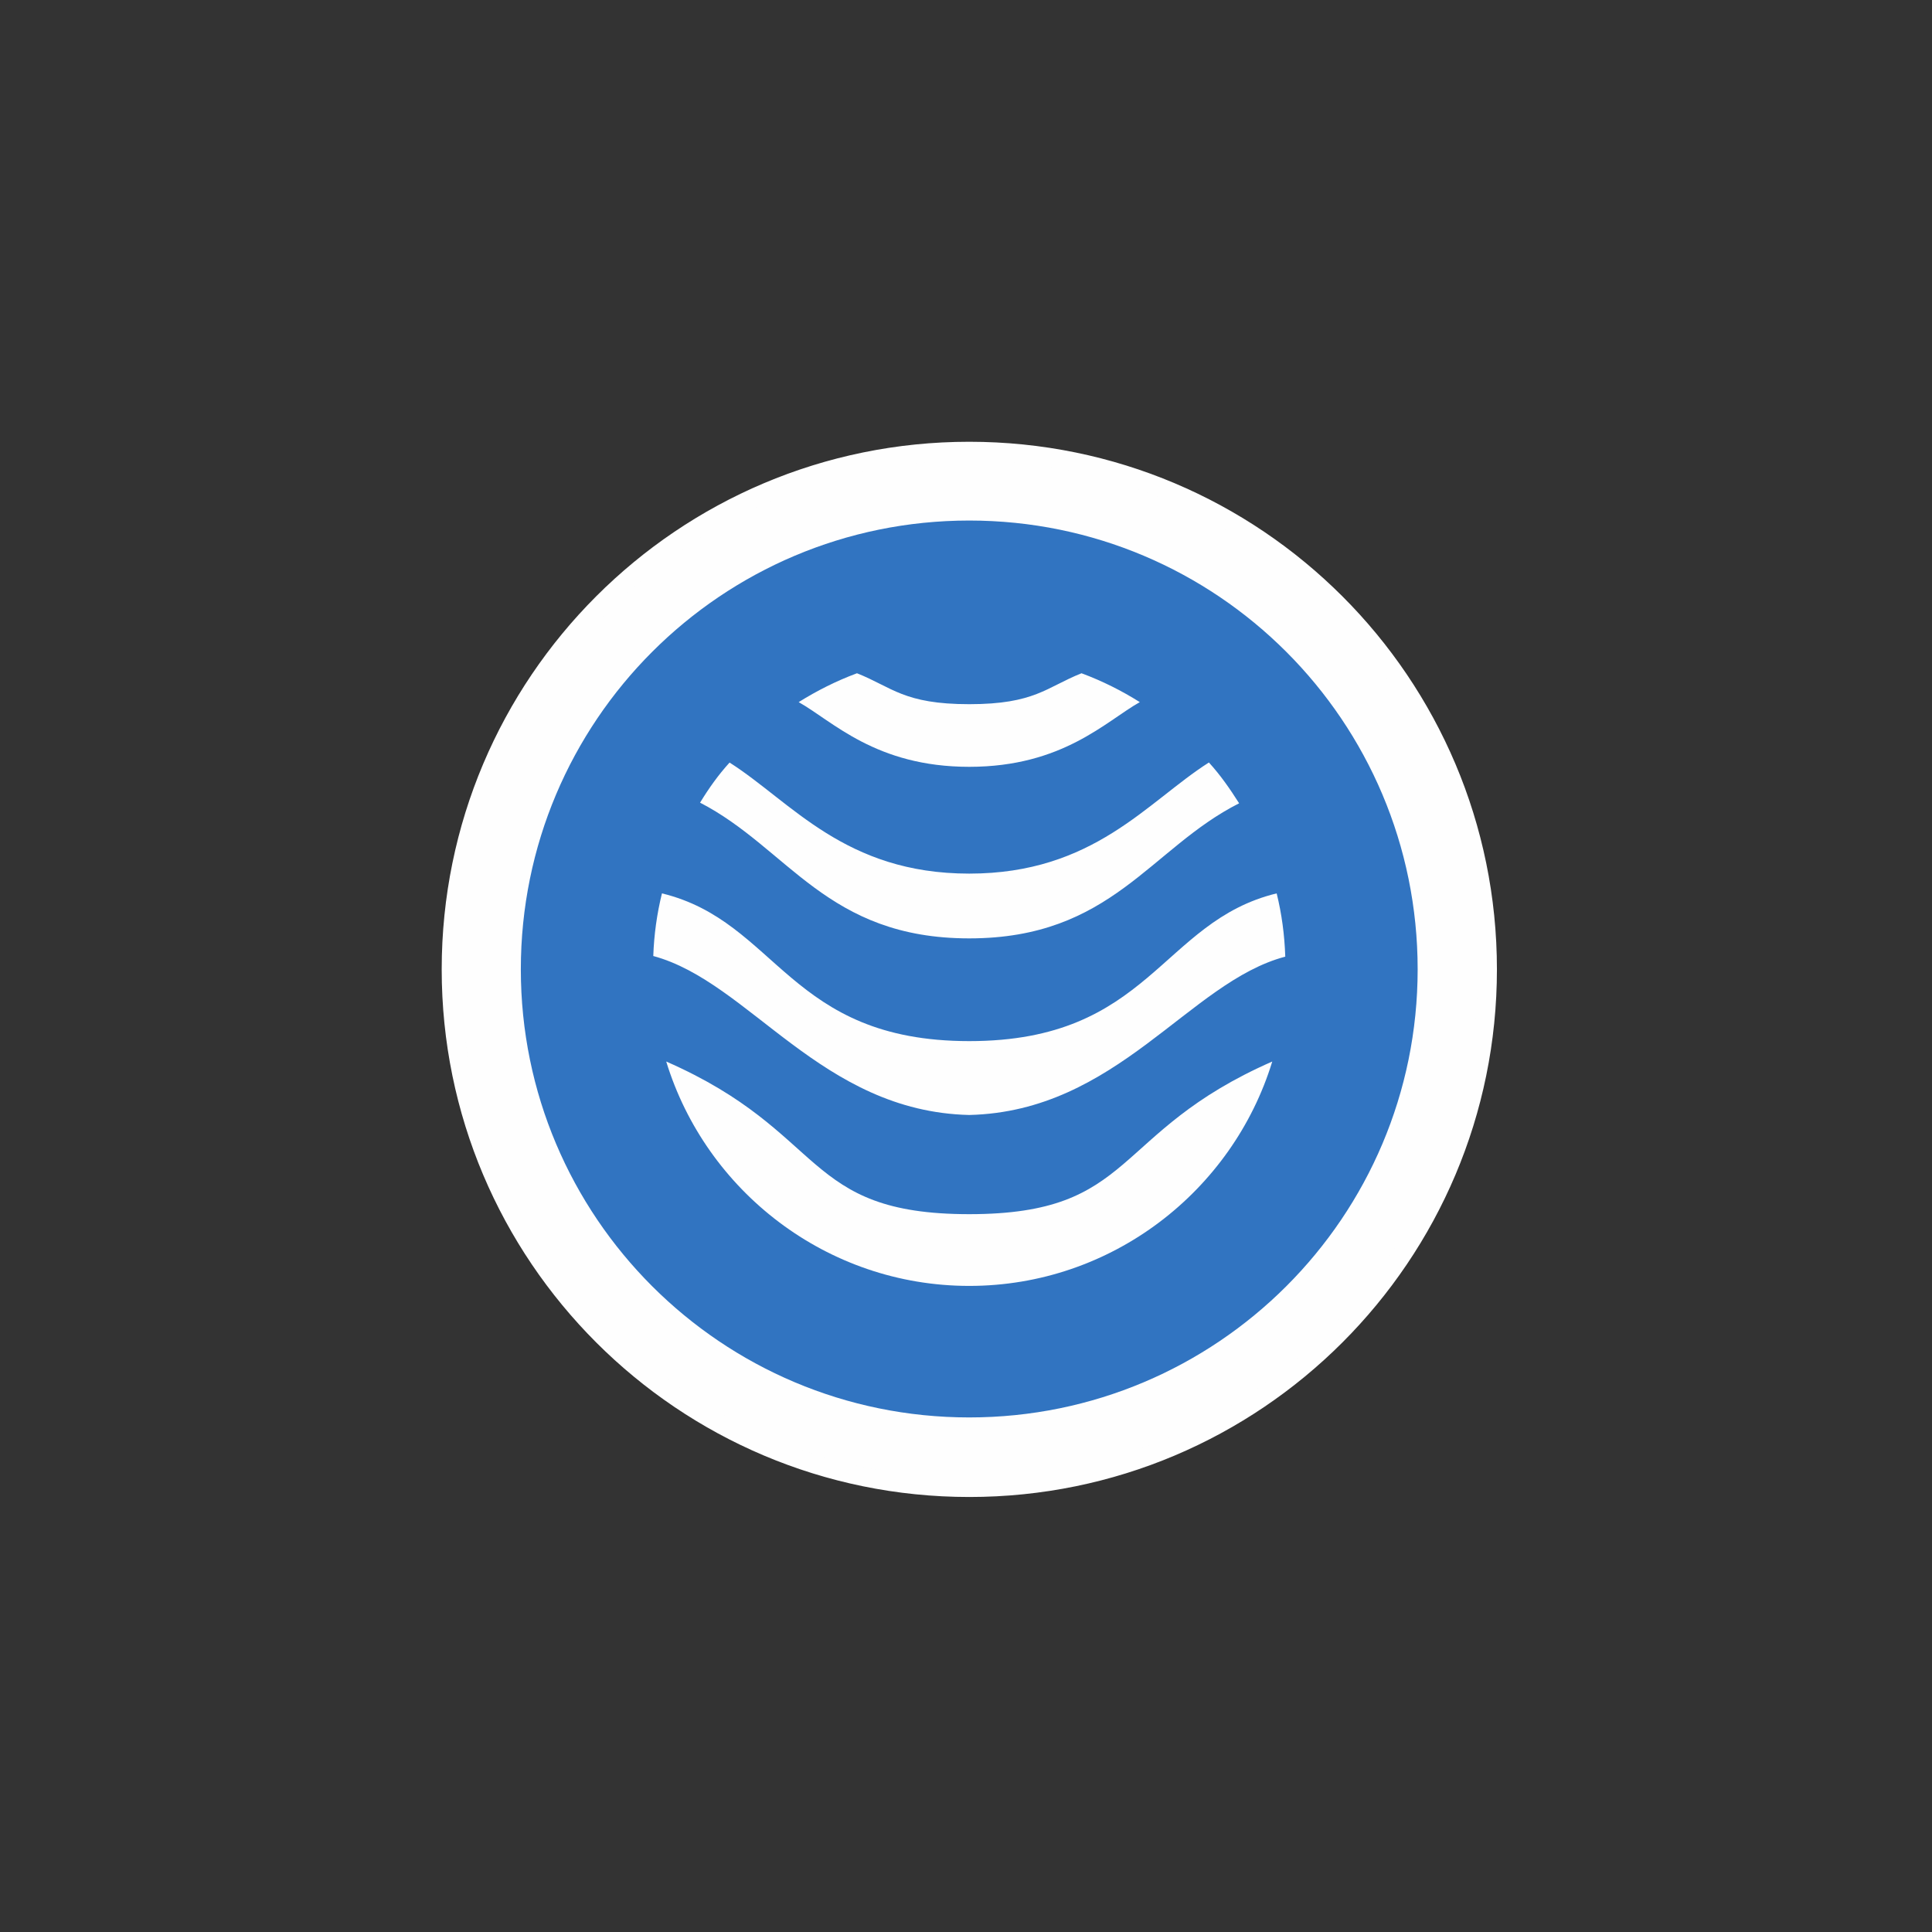 <?xml version="1.0" encoding="utf-8"?>
<!-- Generator: Adobe Illustrator 25.0.1, SVG Export Plug-In . SVG Version: 6.00 Build 0)  -->
<svg version="1.1"
	 id="svg8" inkscape:export-filename="/media/juhele/data_2TB/_GRAFIKA/GHS hazard symbols/GHS06_toxic_substances.png" inkscape:export-xdpi="99.027519" inkscape:export-ydpi="99.027519" inkscape:version="0.92.5 (2060ec1f9f, 2020-04-08)" sodipodi:docname="Laadpaal.svg" xmlns:cc="http://creativecommons.org/ns#" xmlns:dc="http://purl.org/dc/elements/1.1/" xmlns:inkscape="http://www.inkscape.org/namespaces/inkscape" xmlns:rdf="http://www.w3.org/1999/02/22-rdf-syntax-ns#" xmlns:sodipodi="http://sodipodi.sourceforge.net/DTD/sodipodi-0.dtd" xmlns:svg="http://www.w3.org/2000/svg"
	 xmlns="http://www.w3.org/2000/svg" xmlns:xlink="http://www.w3.org/1999/xlink" x="0px" y="0px" width="125px" height="125px"
	 viewBox="0 0 125 125" style="enable-background:new 0 0 125 125;" xml:space="preserve">
<rect x="0" y="0" width="125" height="125" fill="#333333" stroke="none"/>
<style type="text/css">
	.st0{fill-rule:evenodd;clip-rule:evenodd;fill:#FEFEFE;}
	.st1{fill:#FEFEFE;}
	.st2{fill-rule:evenodd;clip-rule:evenodd;fill:#3174C1;}
</style>
<g id="Laag_x0020_1" transform="matrix(0.046,0,0,0.046,0.642,0.292)">
	<g id="_855722064">
		<g id="ellipse7">
			<path class="st0" d="M1349.3,2085.9c-401.9,0-728.9-326.9-728.9-728.9c0.1-401.8,327.1-728.8,728.9-728.8
				c401.9,0,728.8,327,728.8,728.9C2078.2,1759,1751.2,2085.9,1349.3,2085.9z"/>
			<path class="st1" d="M1349.3,641.4c394.6,0,715.7,321,715.7,715.7s-321,715.7-715.7,715.7s-715.7-321-715.7-715.7
				S954.7,641.4,1349.3,641.4 M1349.3,615c-409.8,0-742,332.2-742,742.1s332.2,742.1,742.1,742.1s742.1-332.2,742.1-742.1
				S1759.2,615,1349.3,615L1349.3,615z"/>
		</g>
		<path id="path9" inkscape:connector-curvature="0" class="st2" d="M1349.3,984.1c92.1,0,108.3-23.7,157.9-43.5
			c29.4,10.9,56.7,24.7,82,40.6c-47.6,26.7-108.3,91-239.9,91s-192.3-64.3-239.9-91c25.3-15.8,52.6-29.7,82-40.6
			C1241,960.3,1257.2,984.1,1349.3,984.1z M1349.3,1313.5c200.4,0,254.1-126.6,379.6-190c-13.2-20.8-26.3-39.6-42.5-57.4
			c-87.1,55.4-162,156.3-337.1,156.3s-250-100.8-337.1-156.2c-16.2,17.8-29.4,36.6-41.5,56.4
			C1095.2,1186.9,1148.9,1313.5,1349.3,1313.5z M917.1,1250.2c163,39.6,178.2,207.8,432.3,207.8s269.3-168.2,432.3-207.8
			c7.1,28.7,11.1,58.4,12.1,89c-135.7,35.7-235.9,217.7-444.5,222.7c-208.5-4.9-308.8-187-444.4-223.6
			C905.9,1308.6,910,1278.9,917.1,1250.2z M1349.3,1802.3c200.4,0,370.5-133.6,426.2-315.6c-227.7,99.9-190.3,214.7-426.2,214.7
			s-198.4-114.8-426.2-214.7C978.8,1668.7,1148.9,1802.3,1349.3,1802.3z M1349.3,725.8c348.2,0,630.7,282,630.7,631.2
			c0,348.3-282.4,630.3-630.7,630.3s-630.7-282-630.7-630.3C718.6,1007.8,1001.1,725.8,1349.3,725.8z"/>
	</g>
</g>
</svg>
